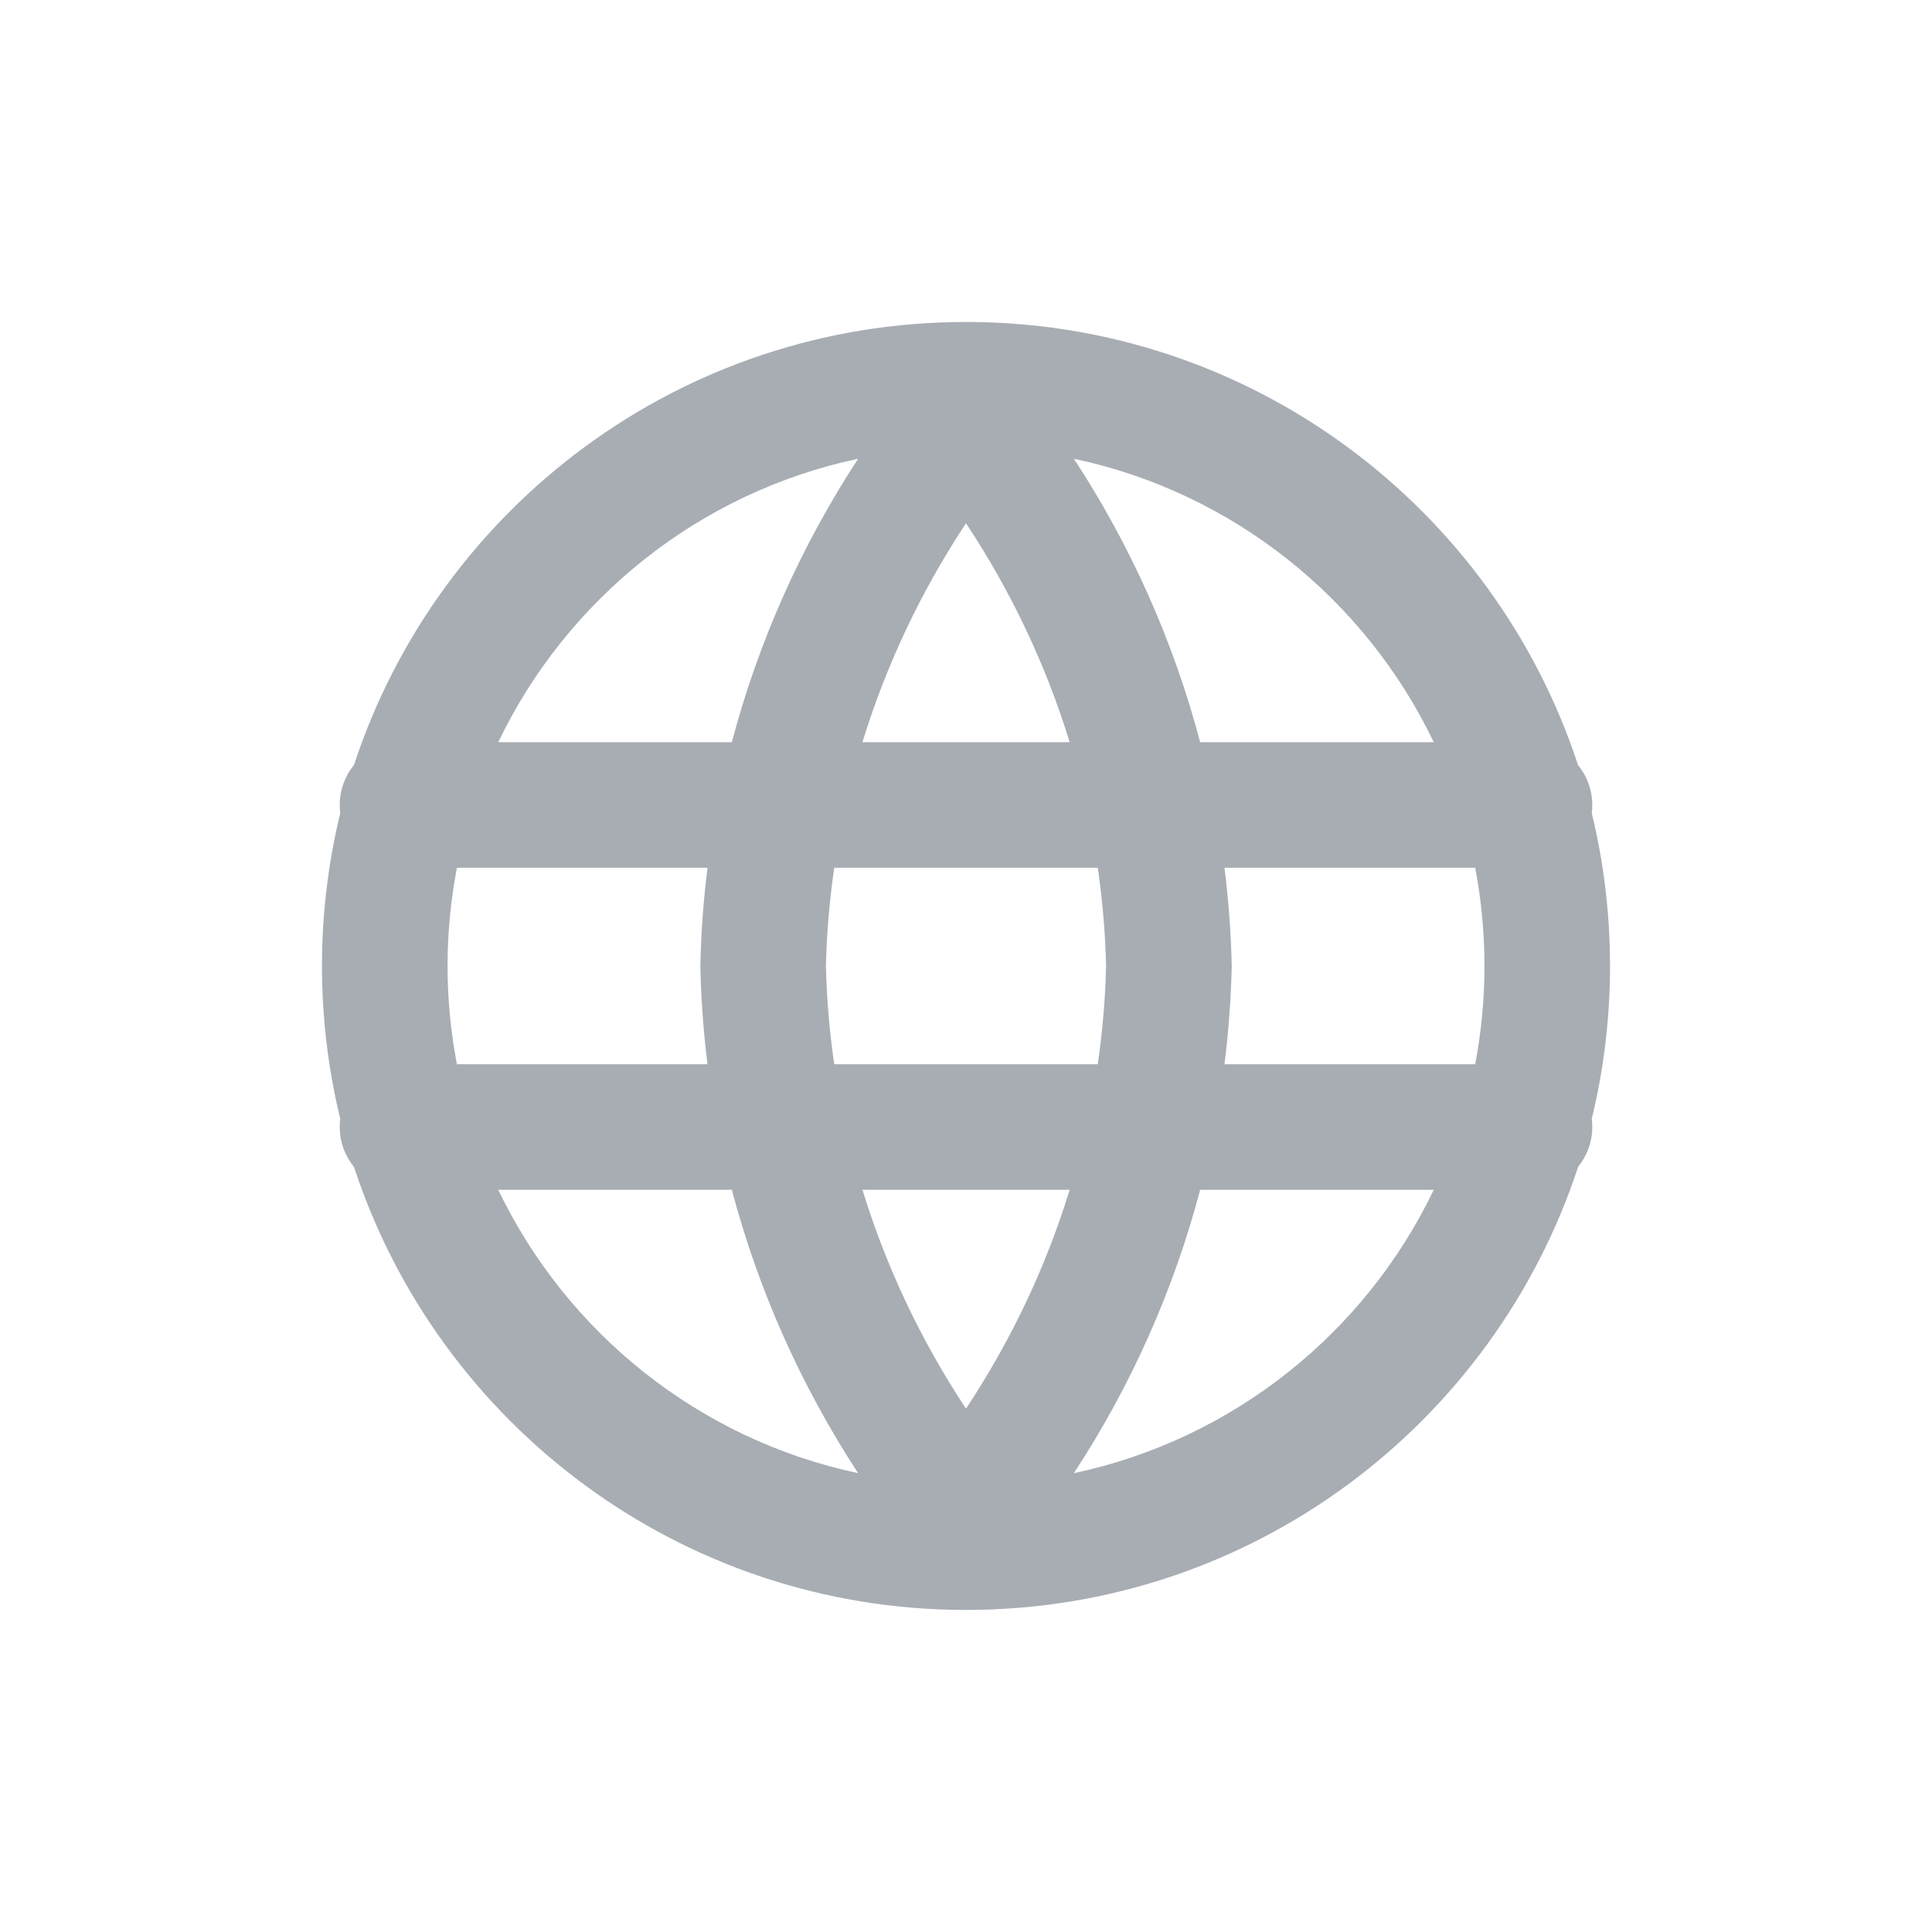 <svg width="20" height="20" viewBox="0 0 20 20" fill="none" xmlns="http://www.w3.org/2000/svg">
<path fill-rule="evenodd" clip-rule="evenodd" d="M10 16.666C7.044 16.666 4.538 14.743 3.664 12.079C3.572 11.967 3.517 11.823 3.517 11.667C3.517 11.638 3.518 11.609 3.522 11.581C3.399 11.074 3.333 10.544 3.333 10C3.333 9.455 3.399 8.925 3.522 8.418C3.518 8.39 3.517 8.362 3.517 8.333C3.517 8.176 3.572 8.032 3.664 7.92C4.538 5.257 7.044 3.333 10 3.333C10 3.333 10 3.333 10 3.333C12.956 3.333 15.463 5.257 16.336 7.921C16.428 8.033 16.483 8.176 16.483 8.333C16.483 8.361 16.481 8.389 16.478 8.417C16.601 8.924 16.667 9.454 16.667 10C16.667 10.545 16.601 11.075 16.478 11.582C16.481 11.61 16.483 11.638 16.483 11.667C16.483 11.823 16.428 11.966 16.337 12.078C15.463 14.742 12.956 16.666 10 16.666C10 16.666 10 16.666 10 16.666ZM15.367 10C15.367 10.347 15.334 10.687 15.271 11.017H12.676C12.718 10.68 12.743 10.341 12.751 10C12.743 9.658 12.718 9.319 12.676 8.983H15.271C15.334 9.312 15.367 9.652 15.367 10ZM11.364 8.983C11.413 9.318 11.442 9.658 11.45 10C11.442 10.341 11.413 10.681 11.364 11.017H8.636C8.587 10.681 8.558 10.341 8.55 10C8.558 9.658 8.587 9.318 8.636 8.983H11.364ZM12.424 7.683H14.842C14.133 6.202 12.764 5.098 11.117 4.749C11.71 5.655 12.15 6.646 12.424 7.683ZM8.883 4.749C8.291 5.655 7.85 6.646 7.576 7.683H5.158C5.868 6.202 7.236 5.098 8.883 4.749ZM8.928 7.683C9.173 6.885 9.533 6.122 10 5.417C10.467 6.122 10.828 6.885 11.073 7.683H8.928ZM7.324 8.983H4.73C4.667 9.312 4.633 9.652 4.633 10C4.633 10.347 4.667 10.687 4.73 11.017H7.324C7.282 10.68 7.257 10.341 7.25 10C7.257 9.658 7.282 9.319 7.324 8.983ZM7.576 12.317H5.158C5.868 13.797 7.236 14.901 8.883 15.25C8.291 14.344 7.85 13.354 7.576 12.317ZM11.117 15.25C11.71 14.344 12.15 13.354 12.424 12.317H14.842C14.133 13.797 12.764 14.901 11.117 15.25ZM11.073 12.317H8.928C9.173 13.114 9.533 13.877 10 14.582C10.467 13.877 10.828 13.114 11.073 12.317Z" fill="#A8ADB4"/>
</svg>
